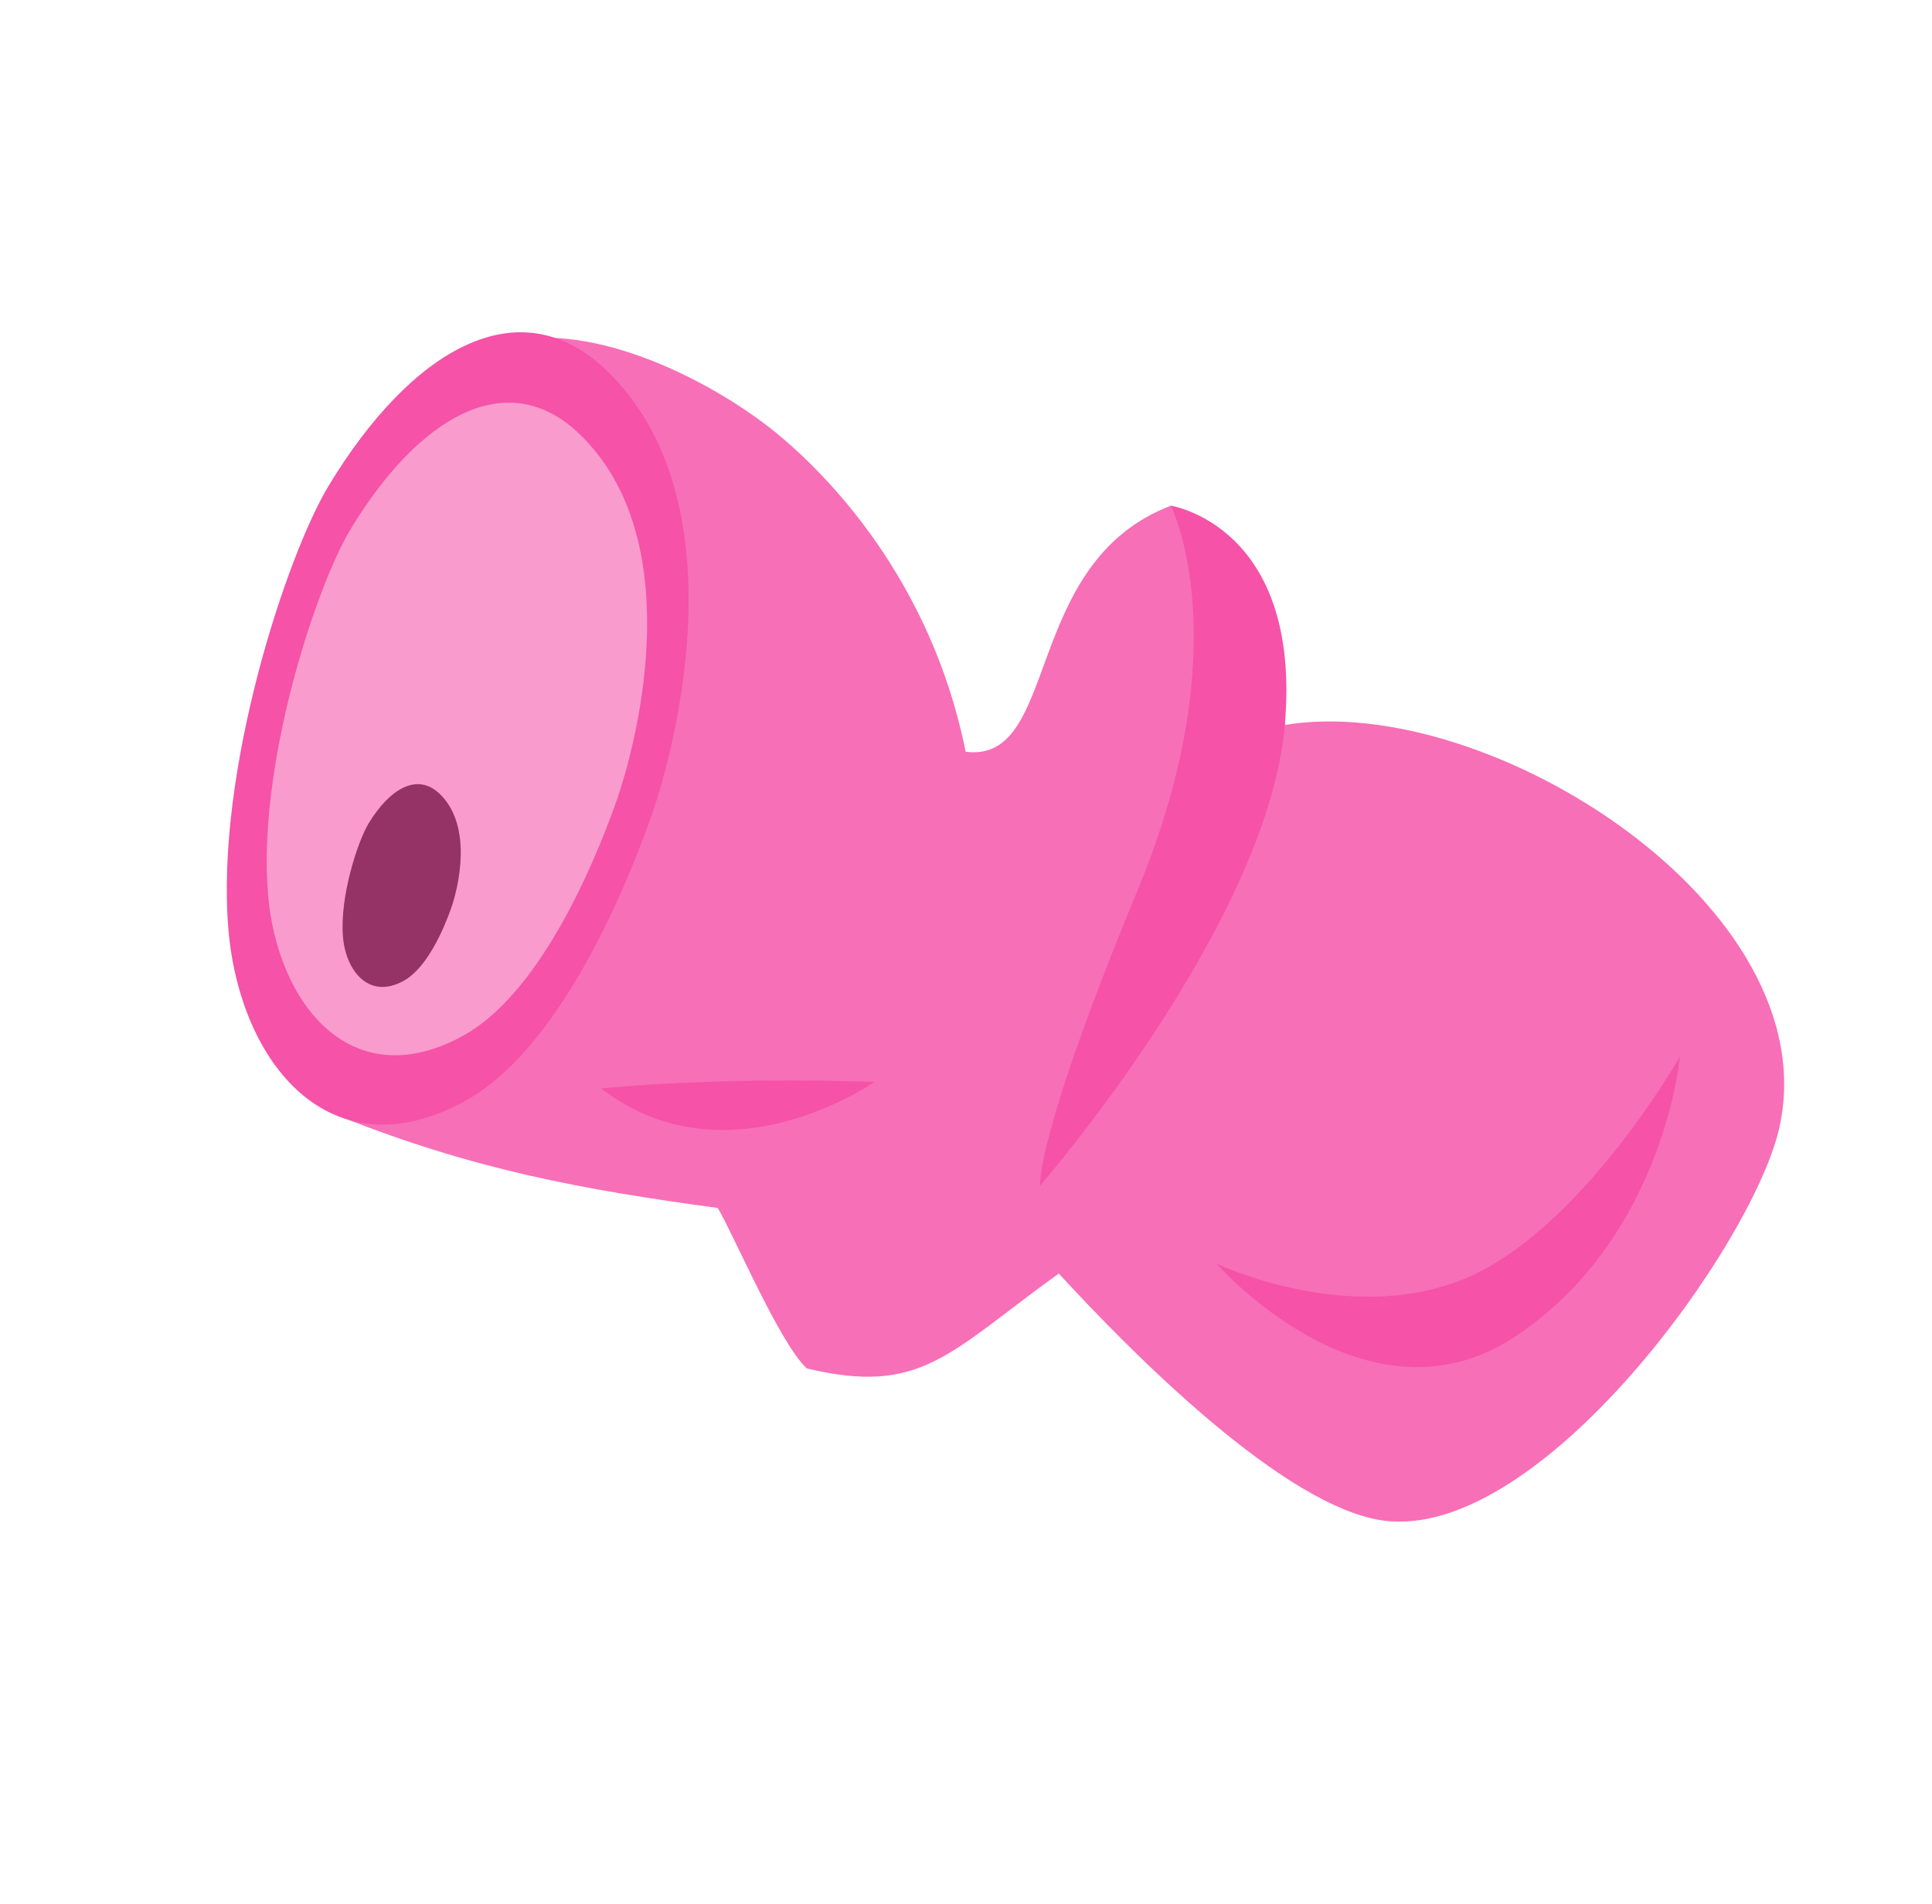 <svg width="69" height="68" viewBox="0 0 69 68" fill="none" xmlns="http://www.w3.org/2000/svg">
<path d="M63.554 40.251C65.281 32.366 53.106 24.683 45.889 25.895C45.983 23.394 45.162 19.093 41.816 18.063C36.47 20.102 37.877 27.279 34.488 26.851C33.248 20.676 29.506 16.924 27.741 15.478C25.334 13.507 20.816 11.273 17.713 12.341C14.487 13.453 13.619 17.01 12.693 20.13C11.066 25.61 10.271 39.136 12.154 39.883C16.959 41.79 20.834 42.494 25.634 43.146C26.184 44.055 27.822 47.941 28.811 48.876C32.916 49.859 33.875 48.326 37.813 45.487C40.354 48.251 45.889 53.876 49.454 54.317C55.044 55.008 62.644 44.403 63.554 40.251Z" fill="#F76FB7"/>
<path d="M23.238 29.215C24.245 26.371 26.354 17.755 21.668 13.236C18.51 10.189 14.665 12.533 11.757 17.316C10.22 19.842 7.686 27.606 8.157 33.189C8.559 37.957 11.782 41.975 16.613 39.323C19.88 37.529 22.216 32.093 23.238 29.215Z" fill="#F552A8"/>
<path d="M21.996 28.671C22.826 26.326 24.562 19.232 20.703 15.509C18.101 12.999 14.933 14.93 12.539 18.871C11.274 20.951 9.185 27.348 9.572 31.945C9.904 35.873 12.557 39.182 16.538 36.995C19.229 35.518 21.154 31.042 21.996 28.671Z" fill="#F99BCD"/>
<path d="M16.109 32.449C16.366 31.72 16.907 29.517 15.707 28.358C14.9 27.58 13.914 28.179 13.17 29.402C12.775 30.048 12.127 32.037 12.249 33.464C12.352 34.684 13.178 35.713 14.414 35.035C15.252 34.576 15.848 33.186 16.109 32.449Z" fill="#953266"/>
<path d="M41.815 18.06C41.815 18.06 44.293 22.95 40.637 31.778C36.982 40.608 37.141 42.354 37.141 42.354C37.141 42.354 45.27 33.012 45.886 25.894C46.503 18.777 41.813 18.062 41.813 18.062L41.815 18.06Z" fill="#F552A8"/>
<path d="M31.228 38.646C31.228 38.646 26.321 38.427 21.468 38.874C25.955 42.345 31.228 38.646 31.228 38.646Z" fill="#F552A8"/>
<path d="M59.998 37.743C59.998 37.743 56.401 44.061 52.201 45.718C48.076 47.345 43.443 45.133 43.443 45.133C43.443 45.133 48.804 51.261 54.112 47.739C59.421 44.217 59.996 37.745 59.996 37.745L59.998 37.743Z" fill="#F552A8"/>
</svg>
